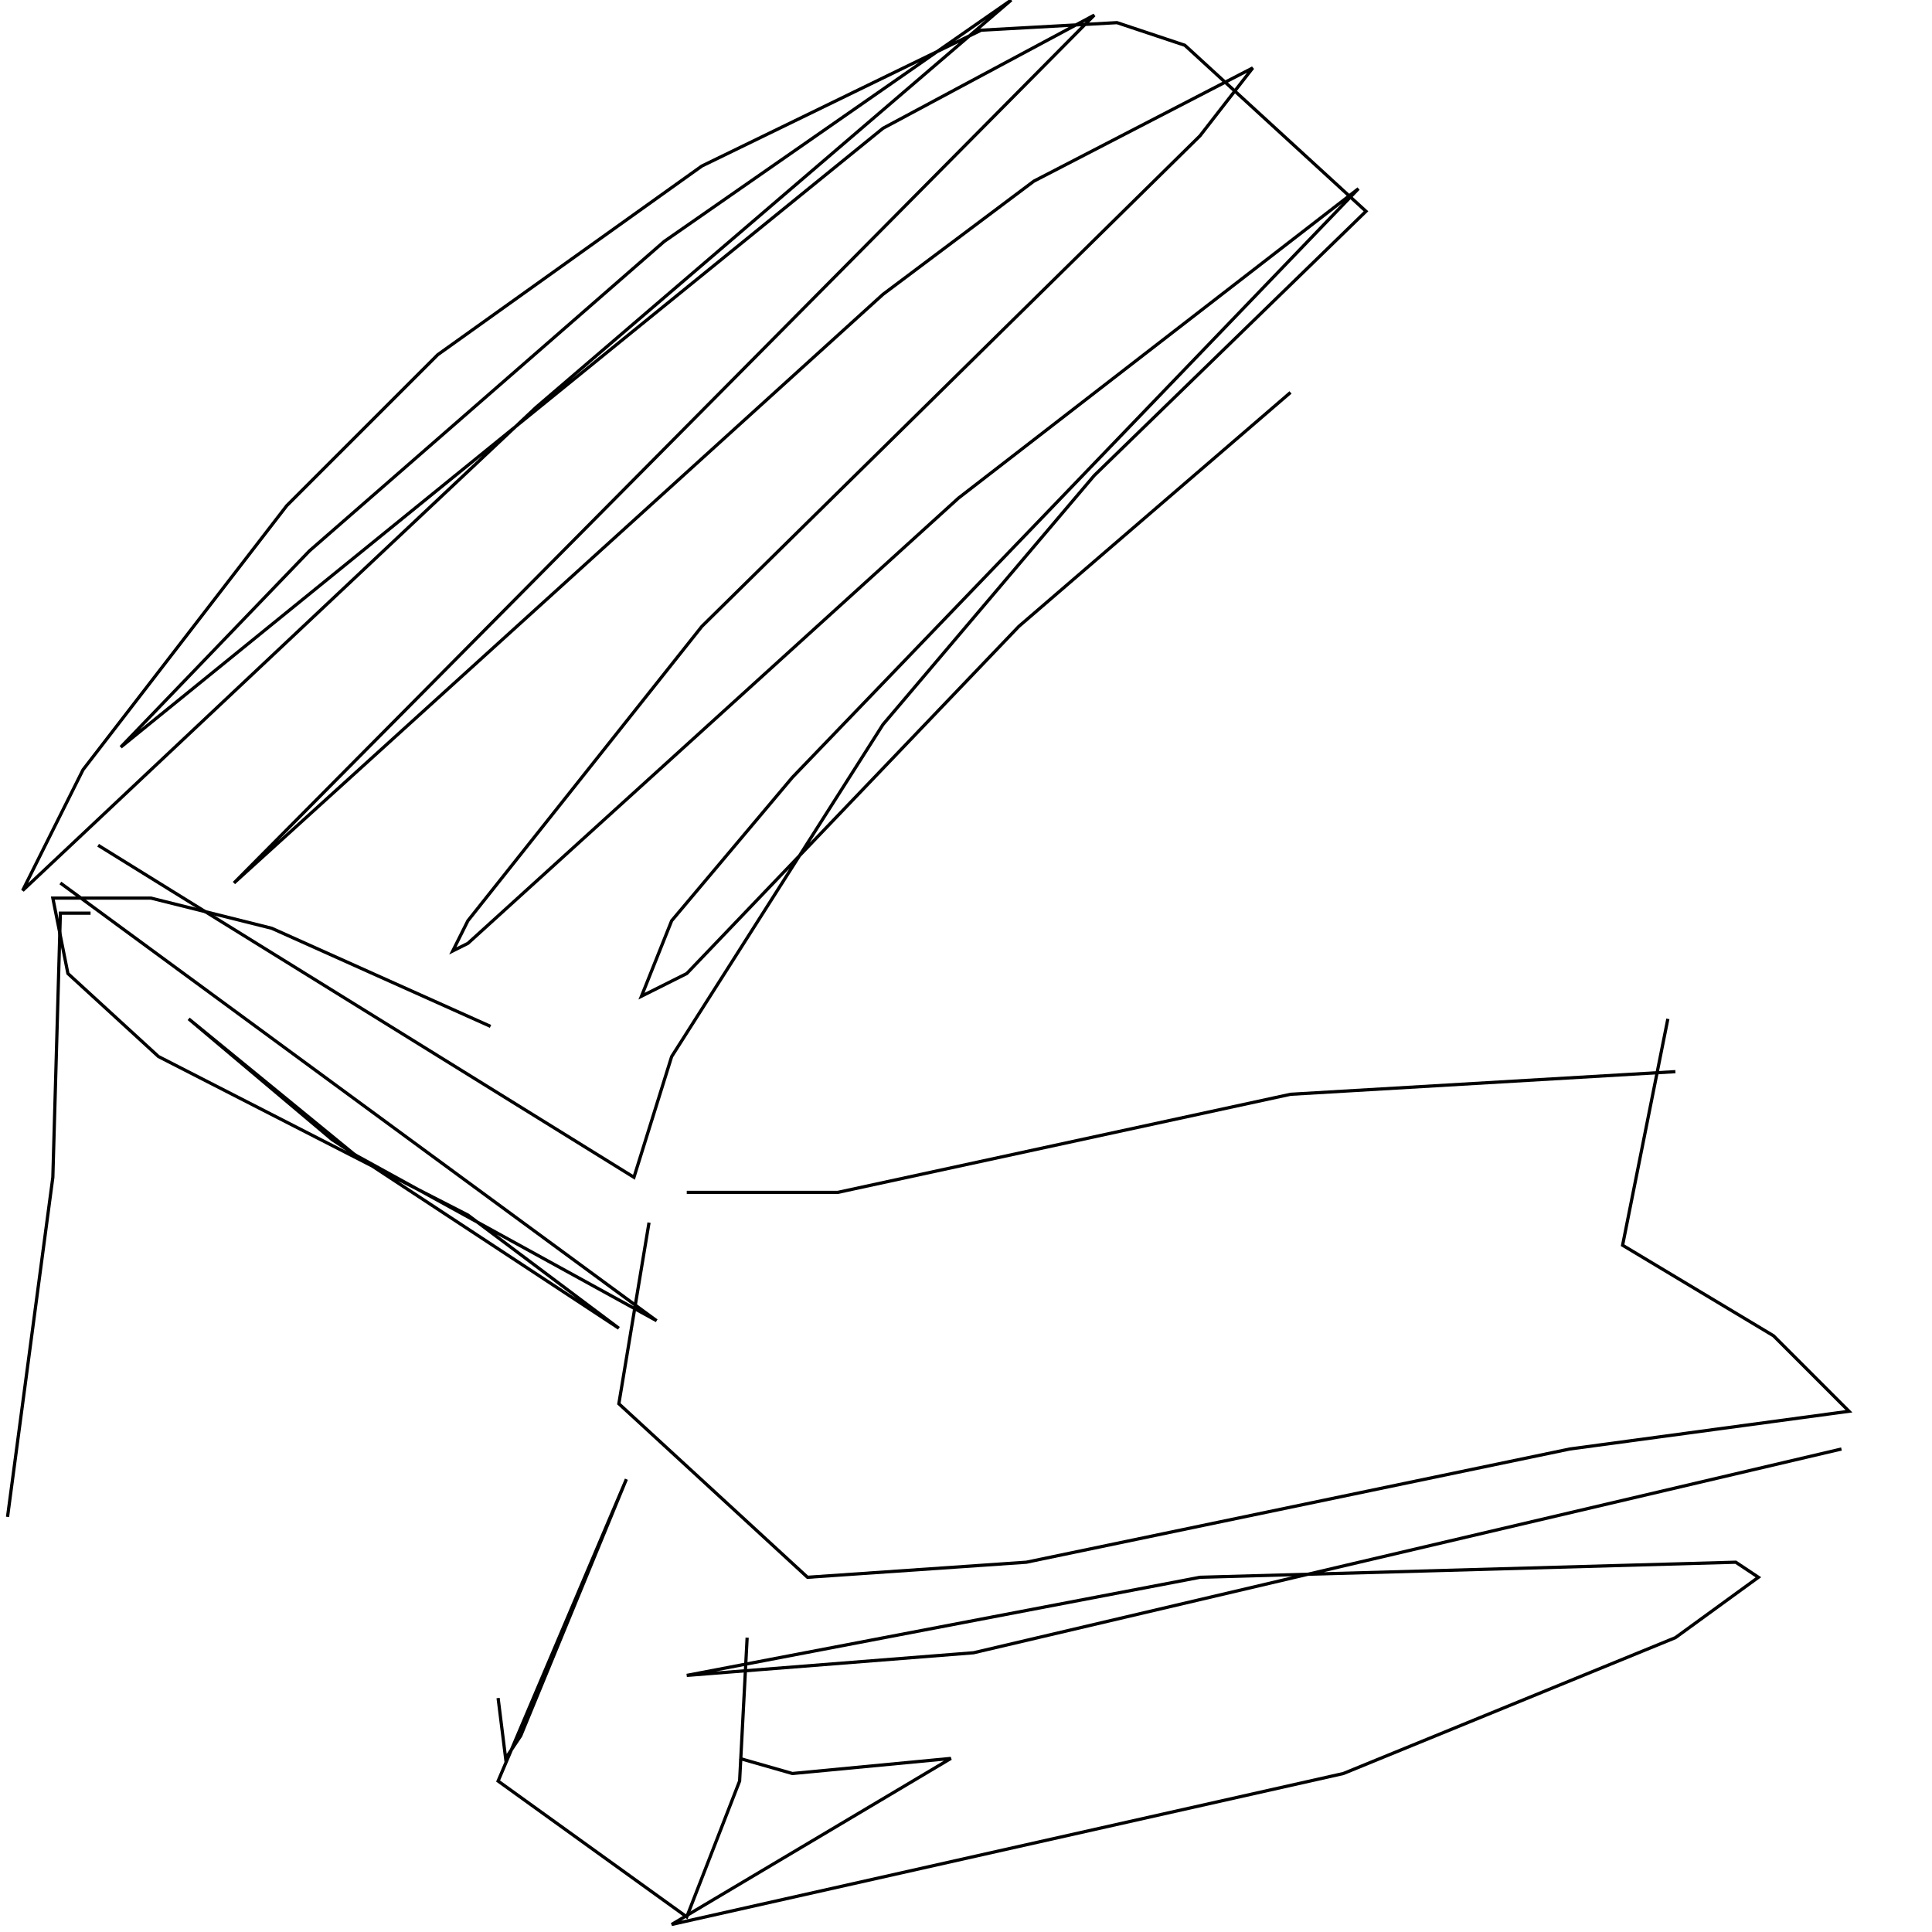 <?xml version="1.0" encoding="UTF-8" standalone="no"?>
<!--Created with ndjsontosvg (https:https://github.com/thompson318/ndjsontosvg) 
	from the simplified Google quickdraw data set. key_id = 5522423556341760-->
<svg width="600" height="600"
	xmlns="http://www.w3.org/2000/svg">
	xmlns:ndjsontosvg="https://github.com/thompson318/ndjsontosvg"
	xmlns:quickdraw="https://quickdraw.withgoogle.com/data"
	xmlns:scikit-surgery="https://doi.org/10.1007/s11548-020-02180-5">

	<rect width="100%" height="100%" fill="white" />
	<path d = "M 30.47 262.50 L 196.88 365.62 L 208.59 328.12 L 274.22 225.00 L 339.84 147.66 L 424.22 65.62 L 367.97 14.06 L 346.88 7.03 L 304.69 9.38 L 217.97 51.56 L 135.94 110.16 L 89.06 157.03 L 25.78 239.06 L 7.03 276.56 L 166.41 126.56 L 314.06 0.00 L 206.25 75.00 L 96.09 171.09 L 37.50 232.03 L 274.22 39.84 L 339.84 4.69 L 72.66 274.22 L 274.22 91.41 L 321.09 56.25 L 389.06 21.09 L 372.66 42.19 L 217.97 194.53 L 145.31 285.94 L 140.62 295.31 L 145.31 292.97 L 297.66 154.69 L 421.88 58.59 L 246.09 241.41 L 208.59 285.94 L 199.22 309.38 L 213.28 302.34 L 316.41 194.53 L 400.78 121.88" stroke="black" fill="transparent"/>
	<path d = "M 213.28 370.31 L 260.16 370.31 L 400.78 339.84 L 520.31 332.81" stroke="black" fill="transparent"/>
	<path d = "M 201.56 379.69 L 192.19 435.94 L 250.78 489.84 L 318.75 485.16 L 487.50 450.00 L 574.22 438.28 L 550.78 414.84 L 503.91 386.72 L 517.97 316.41" stroke="black" fill="transparent"/>
	<path d = "M 232.03 508.59 L 229.69 553.12 L 213.28 595.31 L 154.69 553.12 L 194.53 459.38 L 161.72 539.06 L 157.03 546.09 L 154.69 527.34" stroke="black" fill="transparent"/>
	<path d = "M 28.12 283.59 L 18.75 283.59 L 16.41 365.62 L 2.34 471.09" stroke="black" fill="transparent"/>
	<path d = "M 18.75 274.22 L 203.91 410.16 L 110.16 358.59 L 58.59 316.41 L 103.12 353.91 L 192.19 412.50 L 145.31 377.34 L 49.22 328.12 L 21.09 302.34 L 16.41 278.91 L 46.88 278.91 L 84.38 288.28 L 152.34 318.75" stroke="black" fill="transparent"/>
	<path d = "M 229.69 546.09 L 246.09 550.78 L 295.31 546.09 L 208.59 597.66 L 417.19 550.78 L 520.31 508.59 L 546.09 489.84 L 539.06 485.16 L 372.66 489.84 L 213.28 520.31 L 302.34 513.28 L 571.88 450.00" stroke="black" fill="transparent"/>
</svg>